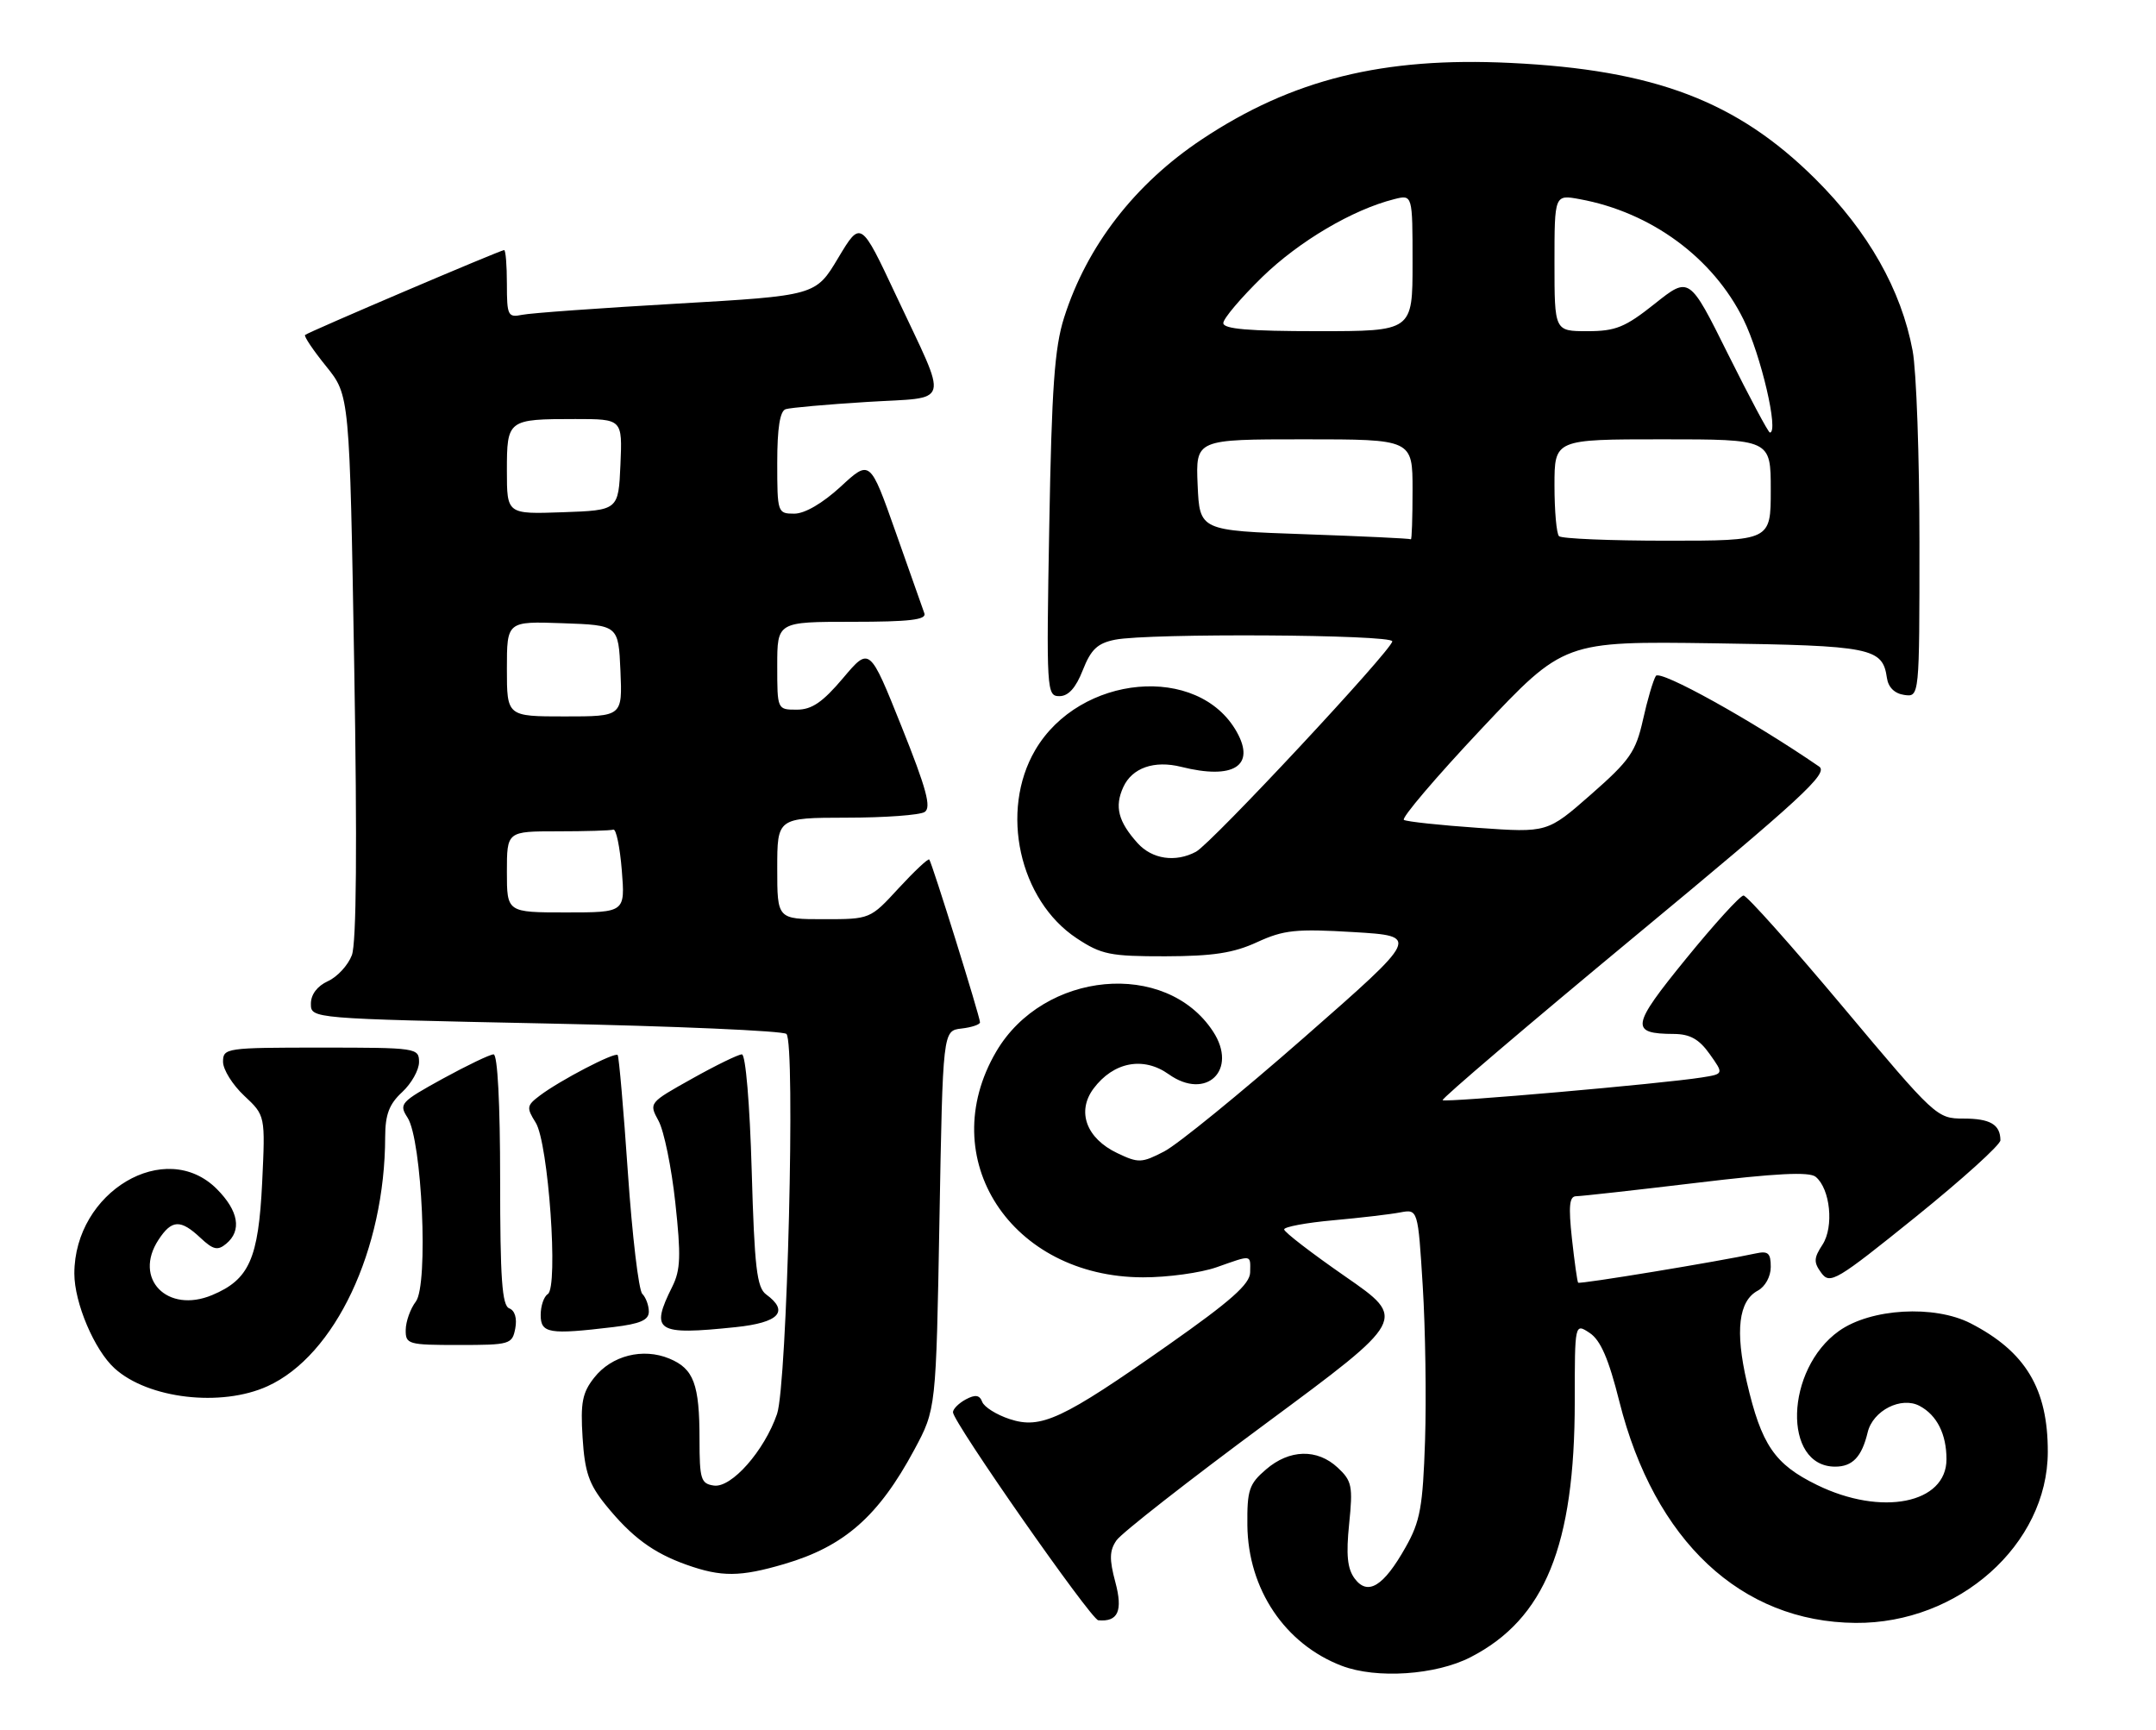 <?xml version="1.0" encoding="UTF-8" standalone="no"?>
<!DOCTYPE svg PUBLIC "-//W3C//DTD SVG 1.1//EN" "http://www.w3.org/Graphics/SVG/1.1/DTD/svg11.dtd" >
<svg xmlns="http://www.w3.org/2000/svg" xmlns:xlink="http://www.w3.org/1999/xlink" version="1.1" viewBox="0 0 319 256">
 <g >
 <path fill="currentColor"
d=" M 217.57 245.20 C 228.58 239.55 233.00 228.68 233.00 207.33 C 233.00 195.76 233.00 195.76 235.21 197.22 C 236.82 198.29 238.02 201.06 239.60 207.37 C 244.78 227.98 257.60 239.99 274.55 240.12 C 289.80 240.24 302.97 228.52 302.99 214.82 C 303.01 205.48 299.70 199.98 291.58 195.80 C 286.20 193.04 276.80 193.58 272.09 196.93 C 264.12 202.61 263.72 217.00 271.53 217.00 C 274.10 217.00 275.47 215.55 276.34 211.92 C 277.11 208.70 281.31 206.56 284.03 208.02 C 286.59 209.38 288.00 212.20 288.00 215.91 C 288.00 222.47 278.38 224.38 268.84 219.71 C 262.56 216.64 260.62 213.79 258.46 204.49 C 256.71 196.92 257.24 192.48 260.08 190.96 C 261.18 190.37 262.00 188.87 262.00 187.45 C 262.00 185.39 261.61 185.05 259.75 185.46 C 254.38 186.63 233.71 190.04 233.50 189.78 C 233.37 189.63 232.96 186.69 232.58 183.25 C 232.06 178.44 232.20 177.00 233.20 176.99 C 233.92 176.99 241.89 176.10 250.92 175.02 C 262.77 173.59 267.71 173.34 268.65 174.12 C 270.81 175.91 271.37 181.51 269.66 184.15 C 268.35 186.15 268.33 186.77 269.49 188.35 C 270.77 190.07 271.70 189.52 283.43 180.06 C 290.34 174.48 295.99 169.38 295.98 168.71 C 295.96 166.37 294.46 165.50 290.51 165.50 C 286.58 165.50 286.33 165.26 272.70 149.00 C 265.09 139.93 258.47 132.50 257.97 132.50 C 257.48 132.50 253.64 136.72 249.44 141.88 C 241.32 151.85 241.15 152.95 247.68 152.98 C 250.05 153.00 251.40 153.75 252.96 155.95 C 255.06 158.90 255.06 158.90 251.78 159.42 C 245.99 160.34 213.83 163.16 213.45 162.78 C 213.24 162.58 226.07 151.65 241.95 138.49 C 266.62 118.05 270.58 114.40 269.16 113.42 C 259.25 106.61 245.60 99.03 245.00 100.01 C 244.60 100.64 243.74 103.57 243.09 106.51 C 242.03 111.24 241.14 112.51 235.42 117.53 C 228.95 123.21 228.95 123.21 218.73 122.49 C 213.10 122.10 208.15 121.57 207.72 121.31 C 207.30 121.06 212.45 115.00 219.17 107.86 C 231.40 94.87 231.40 94.87 253.55 95.18 C 276.97 95.52 278.55 95.84 279.19 100.32 C 279.39 101.70 280.33 102.62 281.75 102.82 C 284.00 103.14 284.00 103.14 284.00 80.21 C 284.00 67.59 283.55 54.85 282.99 51.89 C 281.31 42.88 276.42 34.25 268.58 26.46 C 257.01 14.97 244.82 10.33 223.47 9.31 C 204.64 8.40 191.18 11.74 177.84 20.61 C 167.92 27.20 160.81 36.39 157.44 47.00 C 156.03 51.44 155.61 57.38 155.25 77.75 C 154.81 102.26 154.86 103.00 156.75 103.00 C 158.08 103.00 159.18 101.78 160.21 99.15 C 161.42 96.08 162.38 95.17 164.98 94.65 C 169.94 93.66 206.00 93.87 206.00 94.89 C 206.00 96.11 179.24 124.80 176.96 126.02 C 173.93 127.64 170.47 127.13 168.32 124.75 C 165.45 121.56 164.88 119.35 166.20 116.46 C 167.50 113.61 170.77 112.46 174.77 113.46 C 182.50 115.40 185.81 113.32 182.99 108.29 C 177.31 98.17 159.75 99.75 153.17 110.98 C 147.89 119.99 150.80 133.19 159.30 138.82 C 162.96 141.24 164.25 141.50 172.43 141.49 C 179.46 141.47 182.51 141.01 186.00 139.40 C 189.94 137.59 191.74 137.40 200.29 137.91 C 210.07 138.50 210.07 138.50 192.96 153.50 C 183.55 161.75 174.23 169.34 172.26 170.36 C 168.92 172.09 168.45 172.11 165.31 170.61 C 160.73 168.43 159.27 164.46 161.80 161.06 C 164.75 157.12 169.17 156.27 172.92 158.94 C 178.47 162.89 183.22 158.31 179.48 152.61 C 172.51 141.96 154.40 143.64 147.40 155.59 C 138.14 171.38 149.57 188.96 169.12 188.99 C 172.77 189.00 177.66 188.32 180.00 187.50 C 185.31 185.63 185.01 185.58 184.97 188.25 C 184.95 189.98 182.13 192.48 172.85 199.00 C 157.17 210.02 154.02 211.49 149.38 209.96 C 147.44 209.32 145.62 208.18 145.33 207.42 C 144.94 206.39 144.31 206.30 142.90 207.05 C 141.86 207.61 141.00 208.47 141.00 208.95 C 141.00 210.40 161.42 239.62 162.50 239.73 C 165.43 240.00 166.17 238.35 165.02 234.07 C 164.12 230.71 164.15 229.42 165.19 227.91 C 165.91 226.85 175.87 219.06 187.33 210.59 C 208.16 195.18 208.16 195.18 199.08 188.89 C 194.09 185.43 190.00 182.29 190.00 181.90 C 190.00 181.52 193.26 180.91 197.25 180.55 C 201.24 180.19 205.69 179.67 207.15 179.39 C 209.80 178.89 209.80 178.89 210.51 190.32 C 210.90 196.60 211.05 206.87 210.85 213.12 C 210.52 222.97 210.14 225.09 207.98 228.91 C 204.71 234.73 202.37 236.16 200.43 233.55 C 199.35 232.09 199.15 230.04 199.62 225.45 C 200.19 219.89 200.03 219.10 197.93 217.15 C 194.90 214.32 190.78 214.42 187.31 217.42 C 184.81 219.56 184.51 220.47 184.56 225.67 C 184.66 235.13 190.12 243.26 198.53 246.47 C 203.67 248.43 212.44 247.84 217.57 245.20 Z  M 116.07 231.40 C 124.92 228.80 129.99 224.34 135.28 214.50 C 138.50 208.50 138.50 208.50 139.00 180.50 C 139.50 152.50 139.50 152.50 142.25 152.18 C 143.76 152.01 145.00 151.59 145.00 151.26 C 145.00 150.43 137.88 127.58 137.49 127.17 C 137.32 126.99 135.28 128.91 132.96 131.42 C 128.75 136.00 128.75 136.00 121.87 136.00 C 115.00 136.00 115.00 136.00 115.00 128.50 C 115.00 121.00 115.00 121.00 125.25 120.98 C 130.89 120.98 136.09 120.60 136.81 120.14 C 137.83 119.49 137.09 116.72 133.39 107.49 C 128.66 95.68 128.66 95.68 124.73 100.34 C 121.71 103.91 120.11 105.00 117.90 105.00 C 115.00 105.00 115.00 105.00 115.00 98.50 C 115.00 92.00 115.00 92.00 126.11 92.00 C 134.56 92.00 137.11 91.70 136.77 90.75 C 136.53 90.06 134.62 84.66 132.53 78.75 C 128.73 67.99 128.73 67.99 124.39 72.00 C 121.71 74.46 119.08 76.00 117.52 76.00 C 115.05 76.00 115.00 75.85 115.00 68.47 C 115.00 63.32 115.40 60.81 116.25 60.54 C 116.94 60.32 122.35 59.84 128.29 59.47 C 140.88 58.69 140.41 60.40 132.60 43.75 C 127.36 32.59 127.36 32.59 124.02 38.16 C 120.69 43.74 120.69 43.74 100.09 44.93 C 88.77 45.58 78.49 46.32 77.25 46.58 C 75.15 47.01 75.00 46.69 75.00 42.02 C 75.00 39.26 74.82 37.00 74.59 37.00 C 74.06 37.00 45.61 49.13 45.14 49.56 C 44.94 49.74 46.34 51.83 48.26 54.20 C 51.73 58.50 51.73 58.50 52.41 98.57 C 52.86 125.10 52.74 139.55 52.06 141.33 C 51.50 142.81 49.91 144.54 48.52 145.17 C 46.94 145.89 46.00 147.14 46.00 148.51 C 46.00 150.71 46.00 150.71 80.75 151.43 C 99.86 151.82 115.89 152.52 116.36 152.98 C 117.72 154.31 116.47 204.85 114.97 209.21 C 113.09 214.66 108.23 220.17 105.63 219.80 C 103.71 219.53 103.50 218.87 103.50 213.00 C 103.50 204.78 102.65 202.51 99.03 201.01 C 95.12 199.39 90.49 200.56 87.92 203.83 C 86.16 206.06 85.87 207.53 86.20 212.71 C 86.52 217.80 87.14 219.60 89.60 222.65 C 93.45 227.40 96.62 229.75 101.56 231.51 C 106.73 233.35 109.51 233.33 116.07 231.40 Z  M 39.58 205.10 C 49.58 200.56 56.96 184.92 56.99 168.20 C 57.00 164.91 57.58 163.36 59.50 161.59 C 60.88 160.31 62.00 158.31 62.00 157.14 C 62.00 155.05 61.64 155.00 47.50 155.00 C 33.44 155.00 33.00 155.06 33.00 157.10 C 33.00 158.25 34.41 160.51 36.13 162.12 C 39.26 165.05 39.26 165.05 38.79 174.96 C 38.24 186.25 36.88 189.32 31.38 191.62 C 24.74 194.39 19.68 189.18 23.45 183.44 C 25.41 180.44 26.71 180.38 29.66 183.15 C 31.55 184.92 32.21 185.07 33.47 184.02 C 35.81 182.08 35.30 179.15 32.08 175.92 C 24.48 168.32 11.01 176.32 11.00 188.43 C 11.00 192.76 13.97 199.76 16.96 202.46 C 21.92 206.96 32.73 208.22 39.58 205.10 Z  M 76.24 196.55 C 76.52 195.05 76.18 193.90 75.35 193.58 C 74.28 193.17 74.00 189.18 74.00 174.53 C 74.00 163.28 73.62 156.00 73.03 156.00 C 72.50 156.00 69.11 157.63 65.49 159.61 C 59.25 163.05 58.99 163.33 60.30 165.36 C 62.45 168.68 63.41 190.07 61.53 192.57 C 60.72 193.63 60.05 195.51 60.03 196.75 C 60.00 198.90 60.37 199.00 67.88 199.00 C 75.46 199.00 75.79 198.90 76.24 196.55 Z  M 90.75 196.35 C 94.72 195.87 96.00 195.32 96.00 194.06 C 96.00 193.15 95.56 191.96 95.03 191.43 C 94.50 190.90 93.54 182.82 92.90 173.48 C 92.26 164.14 91.58 156.32 91.39 156.10 C 90.97 155.62 82.86 159.84 79.87 162.10 C 77.92 163.57 77.87 163.88 79.26 166.10 C 81.14 169.09 82.65 190.48 81.05 191.47 C 80.47 191.83 80.00 193.22 80.00 194.56 C 80.00 197.29 81.24 197.49 90.75 196.35 Z  M 108.85 196.36 C 115.28 195.69 116.81 194.04 113.36 191.52 C 111.98 190.51 111.63 187.54 111.22 173.16 C 110.94 163.35 110.32 156.00 109.77 156.00 C 109.25 156.00 105.94 157.61 102.41 159.59 C 96.00 163.17 95.99 163.18 97.44 165.84 C 98.24 167.30 99.36 172.75 99.92 177.95 C 100.77 185.77 100.70 187.90 99.48 190.35 C 96.16 197.00 97.07 197.59 108.85 196.36 Z  M 193.00 79.04 C 177.50 78.50 177.50 78.50 177.20 71.75 C 176.91 65.00 176.91 65.00 192.95 65.00 C 209.00 65.00 209.00 65.00 209.00 72.50 C 209.00 76.62 208.89 79.91 208.75 79.79 C 208.61 79.67 201.53 79.34 193.00 79.04 Z  M 230.67 79.33 C 230.30 78.97 230.00 75.59 230.00 71.83 C 230.00 65.00 230.00 65.00 246.00 65.00 C 262.00 65.00 262.00 65.00 262.00 72.50 C 262.00 80.00 262.00 80.00 246.67 80.00 C 238.23 80.00 231.03 79.70 230.67 79.33 Z  M 255.70 52.44 C 249.95 40.87 249.95 40.87 244.84 44.94 C 240.45 48.43 239.06 49.00 234.87 49.00 C 230.00 49.00 230.00 49.00 230.00 38.89 C 230.00 28.78 230.00 28.78 233.75 29.47 C 244.32 31.41 253.47 38.15 257.97 47.28 C 260.55 52.53 263.23 64.00 261.87 64.00 C 261.64 64.00 258.87 58.80 255.70 52.44 Z  M 181.00 47.80 C 181.00 47.14 183.60 44.07 186.78 40.97 C 192.23 35.68 200.15 31.01 206.28 29.47 C 209.00 28.78 209.00 28.78 209.00 38.89 C 209.00 49.00 209.00 49.00 195.00 49.00 C 184.77 49.00 181.00 48.68 181.00 47.80 Z  M 75.00 129.00 C 75.00 123.00 75.00 123.00 82.50 123.00 C 86.62 123.00 90.34 122.89 90.75 122.75 C 91.16 122.61 91.72 125.31 92.00 128.75 C 92.50 135.00 92.50 135.00 83.75 135.00 C 75.00 135.00 75.00 135.00 75.00 129.00 Z  M 75.00 98.96 C 75.00 91.92 75.00 91.92 83.25 92.21 C 91.50 92.50 91.50 92.50 91.80 99.25 C 92.09 106.00 92.09 106.00 83.55 106.00 C 75.00 106.00 75.00 106.00 75.00 98.96 Z  M 75.00 69.65 C 75.00 62.08 75.11 62.00 85.13 62.00 C 92.09 62.00 92.09 62.00 91.80 68.75 C 91.50 75.50 91.50 75.50 83.25 75.79 C 75.00 76.08 75.00 76.08 75.00 69.65 Z "/>
</g>
</svg>